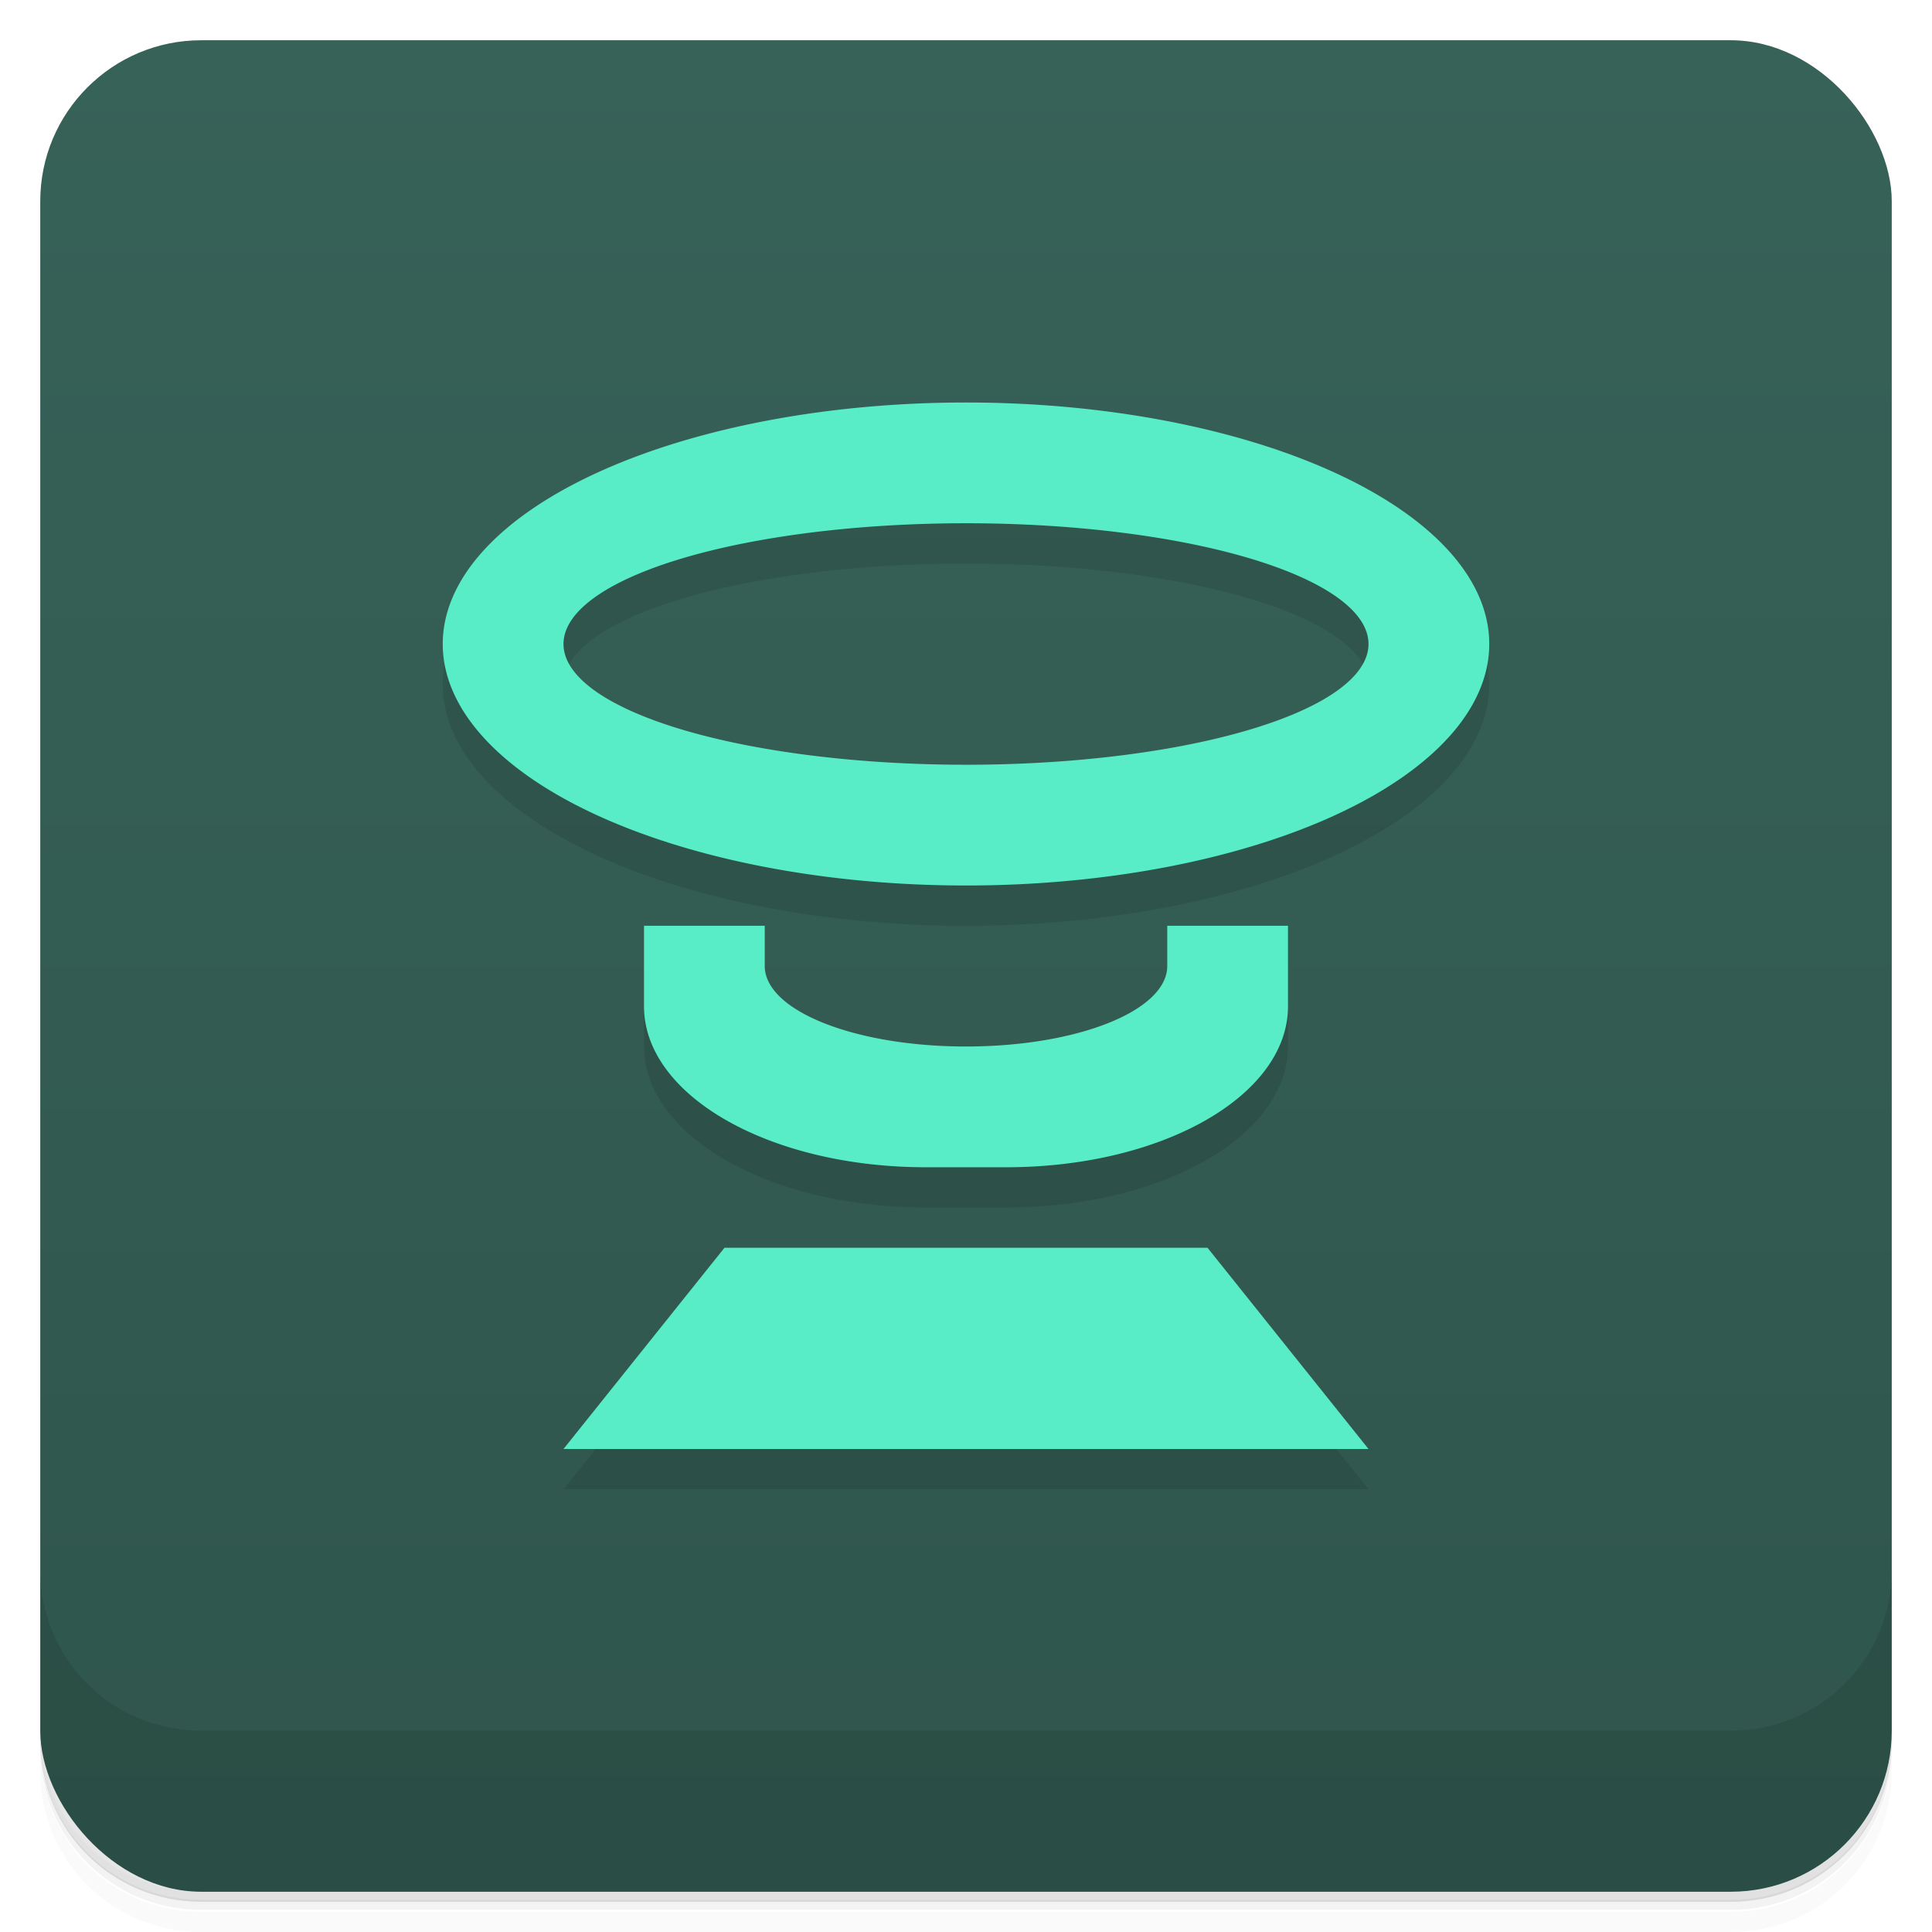 <svg version="1.1" viewBox="0 0 48 48" xmlns="http://www.w3.org/2000/svg">
 <defs>
  <linearGradient id="bg" x2="0" y1="1" y2="47" gradientUnits="userSpaceOnUse">
   <stop style="stop-color:#376258" offset="0"/>
   <stop style="stop-color:#2f554c" offset="1"/>
  </linearGradient>
 </defs>
 <path d="m1 43v0.25c0 2.22 1.78 4 4 4h38c2.22 0 4-1.78 4-4v-0.25c0 2.22-1.78 4-4 4h-38c-2.22 0-4-1.78-4-4zm0 0.5v0.5c0 2.22 1.78 4 4 4h38c2.22 0 4-1.78 4-4v-0.5c0 2.22-1.78 4-4 4h-38c-2.22 0-4-1.78-4-4z" style="opacity:.02"/>
 <path d="m1 43.2v0.25c0 2.22 1.78 4 4 4h38c2.22 0 4-1.78 4-4v-0.25c0 2.22-1.78 4-4 4h-38c-2.22 0-4-1.78-4-4z" style="opacity:.05"/>
 <path d="m1 43v0.25c0 2.22 1.78 4 4 4h38c2.22 0 4-1.78 4-4v-0.25c0 2.22-1.78 4-4 4h-38c-2.22 0-4-1.78-4-4z" style="opacity:.1"/>
 <rect x="1" y="1" width="46" height="46" rx="4" style="fill:url(#bg)"/>
 <path d="m1 39v4c0 2.22 1.78 4 4 4h38c2.22 0 4-1.78 4-4v-4c0 2.22-1.78 4-4 4h-38c-2.22 0-4-1.78-4-4z" style="opacity:.1"/>
 <path d="m24 11a13 6 0 0 0-13 6 13 6 0 0 0 13 6 13 6 0 0 0 13-6 13 6 0 0 0-13-6zm0 3a10 3 0 0 1 10 3 10 3 0 0 1-10 3 10 3 0 0 1-10-3 10 3 0 0 1 10-3zm-8 10v2c0 2.22 3.12 4 7 4h2c3.88 0 7-1.78 7-4v-2h-3v1c0 1.11-2.23 2-5 2s-5-0.892-5-2v-1zm2 8-4 5h20l-4-5z" style="opacity:.1"/>
 <path d="m24 10a13 6 0 0 0-13 6 13 6 0 0 0 13 6 13 6 0 0 0 13-6 13 6 0 0 0-13-6zm0 3a10 3 0 0 1 10 3 10 3 0 0 1-10 3 10 3 0 0 1-10-3 10 3 0 0 1 10-3zm-8 10v2c0 2.22 3.12 4 7 4h2c3.88 0 7-1.78 7-4v-2h-3v1c0 1.11-2.23 2-5 2s-5-0.892-5-2v-1zm2 8-4 5h20l-4-5z" style="fill:#59edc7"/>
</svg>
